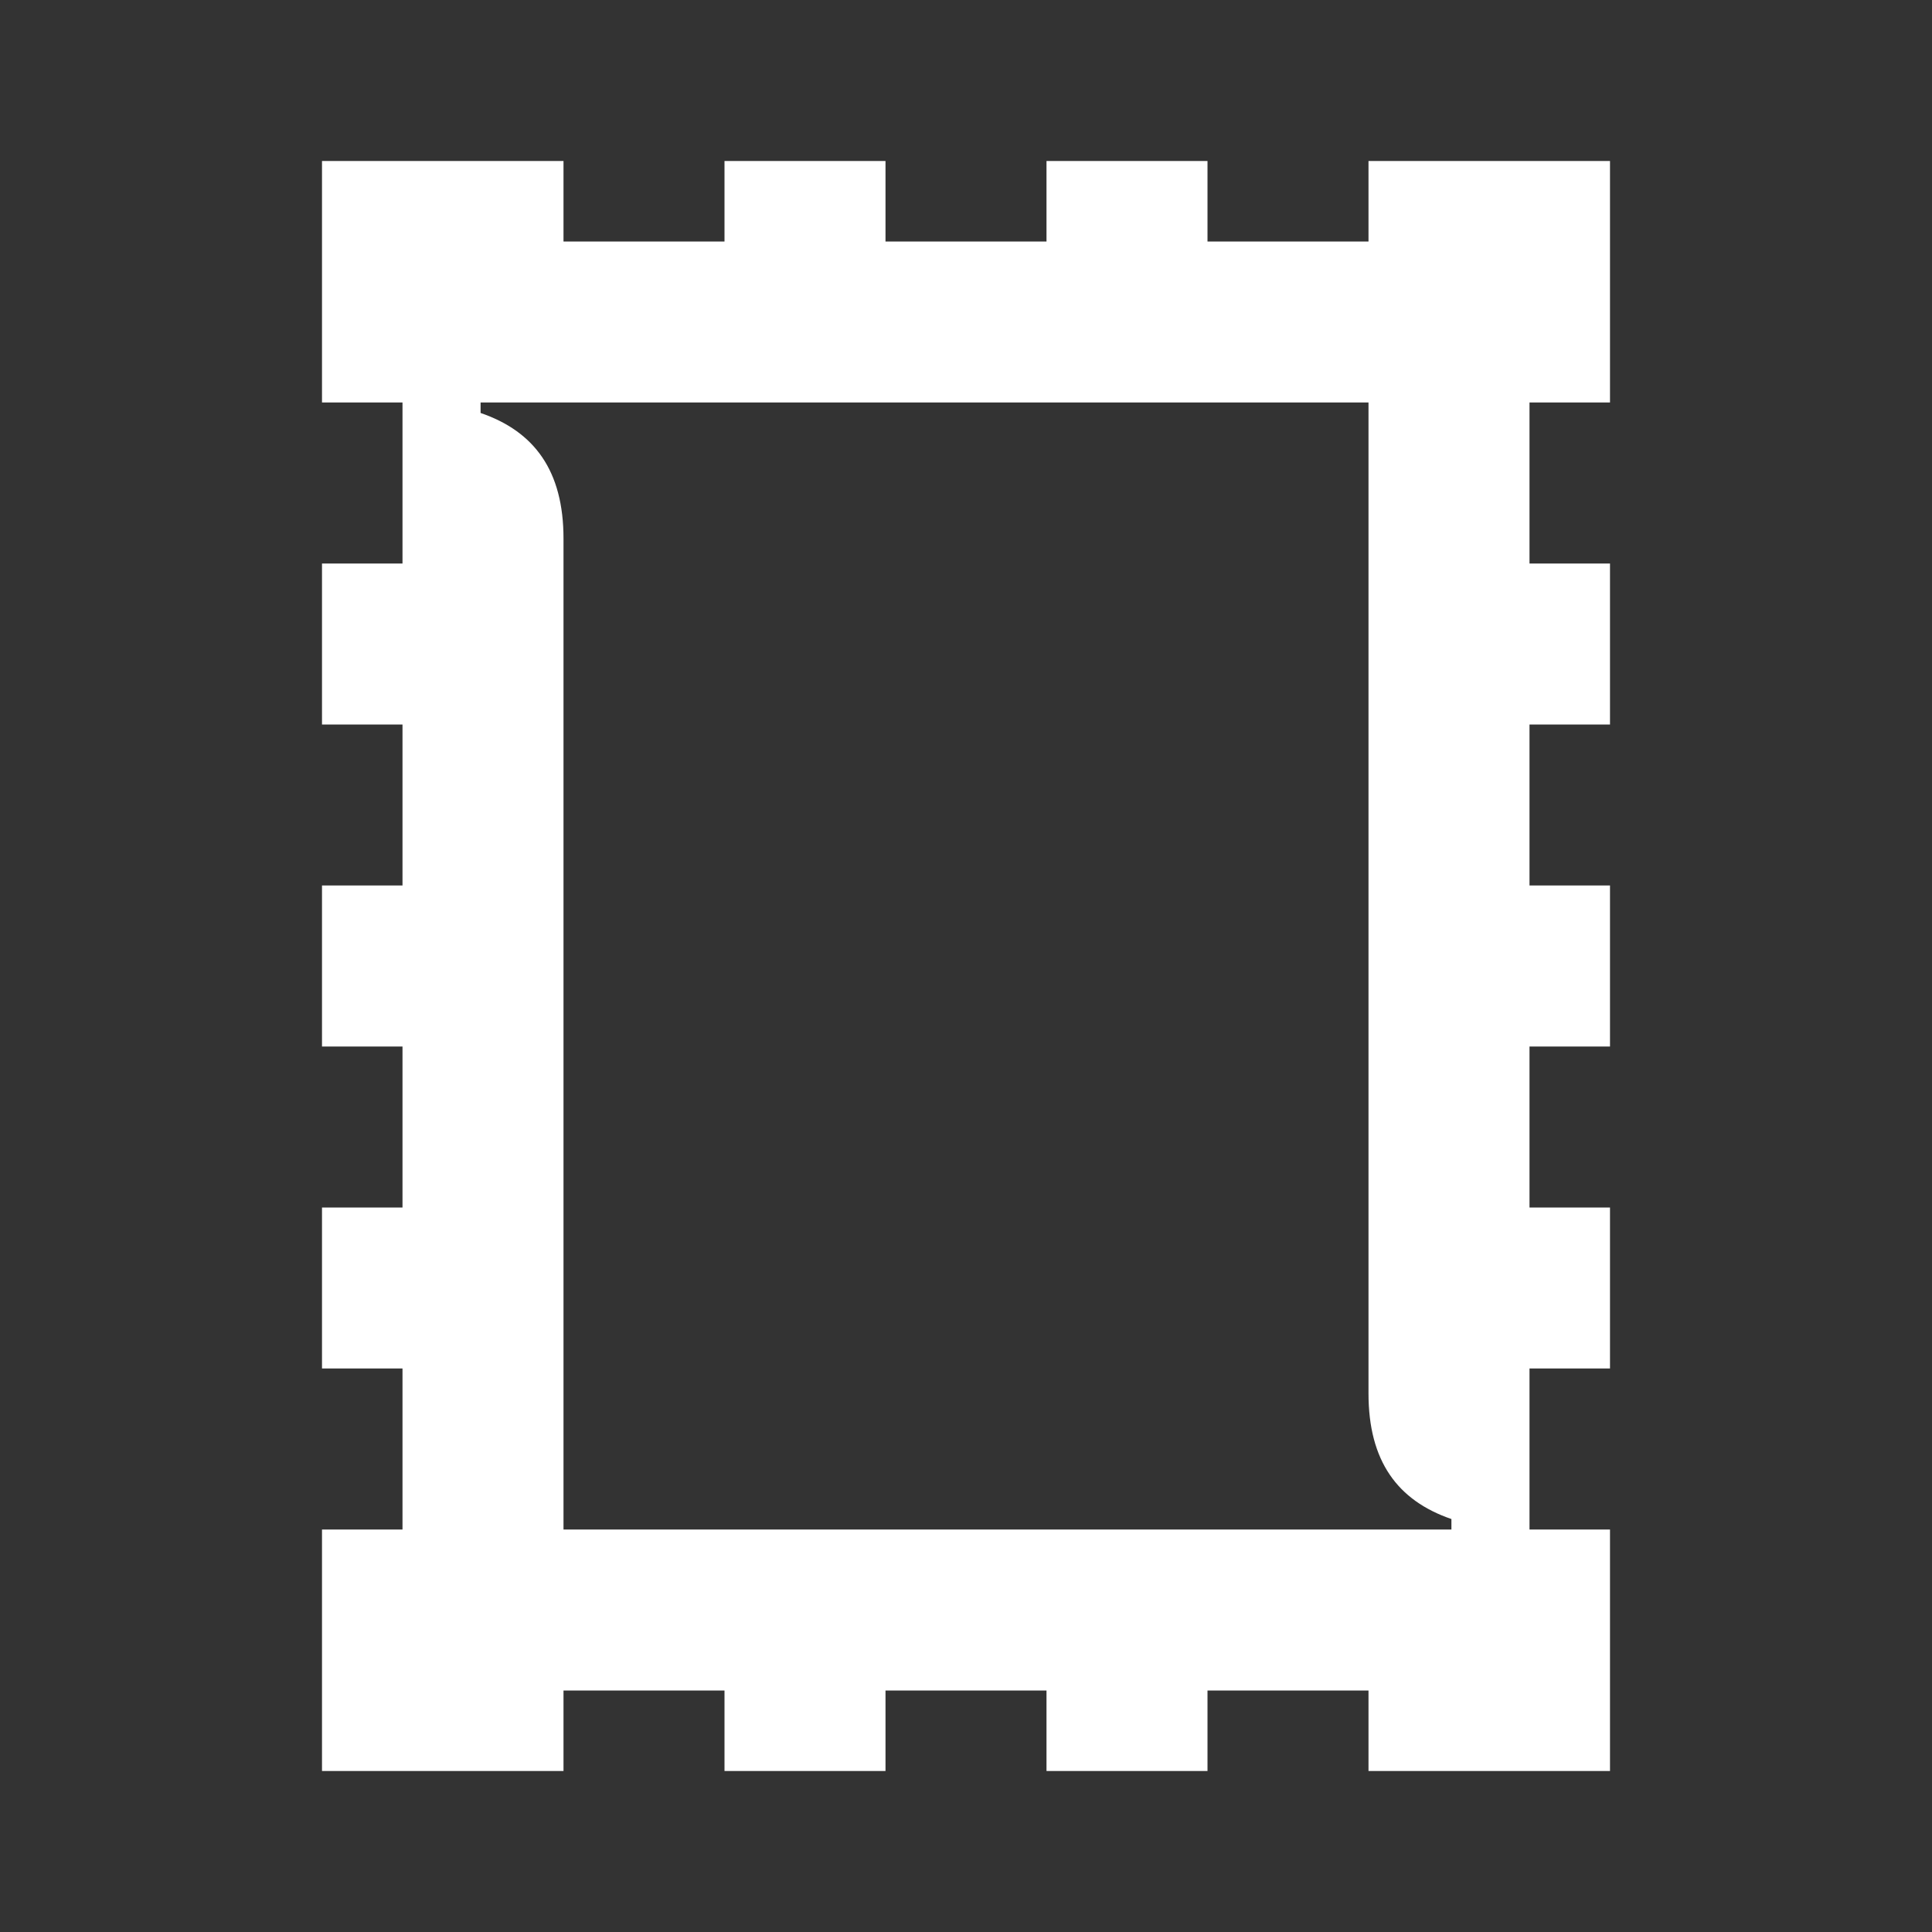 <svg width="24" height="24" viewBox="0 0 24 24" fill="none" xmlns="http://www.w3.org/2000/svg">
<rect x="0" y="0" width="24" height="24" fill="#333333" stroke="none"/>
<path d="M17 5H5.97V5.13C6.64 5.36 7 5.85 7 6.69V19H18.03V18.87C17.36 18.64 17 18.15 17 17.31V5ZM4 2H7V3H9V2H11V3H13V2H15V3H17V2H20V5H19V7H20V9H19V11H20V13H19V15H20V17H19V19H20V22H17V21H15V22H13V21H11V22H9V21H7V22H4V19H5V17H4V15H5V13H4V11H5V9H4V7H5V5H4V2Z" fill="white"/>
</svg>
